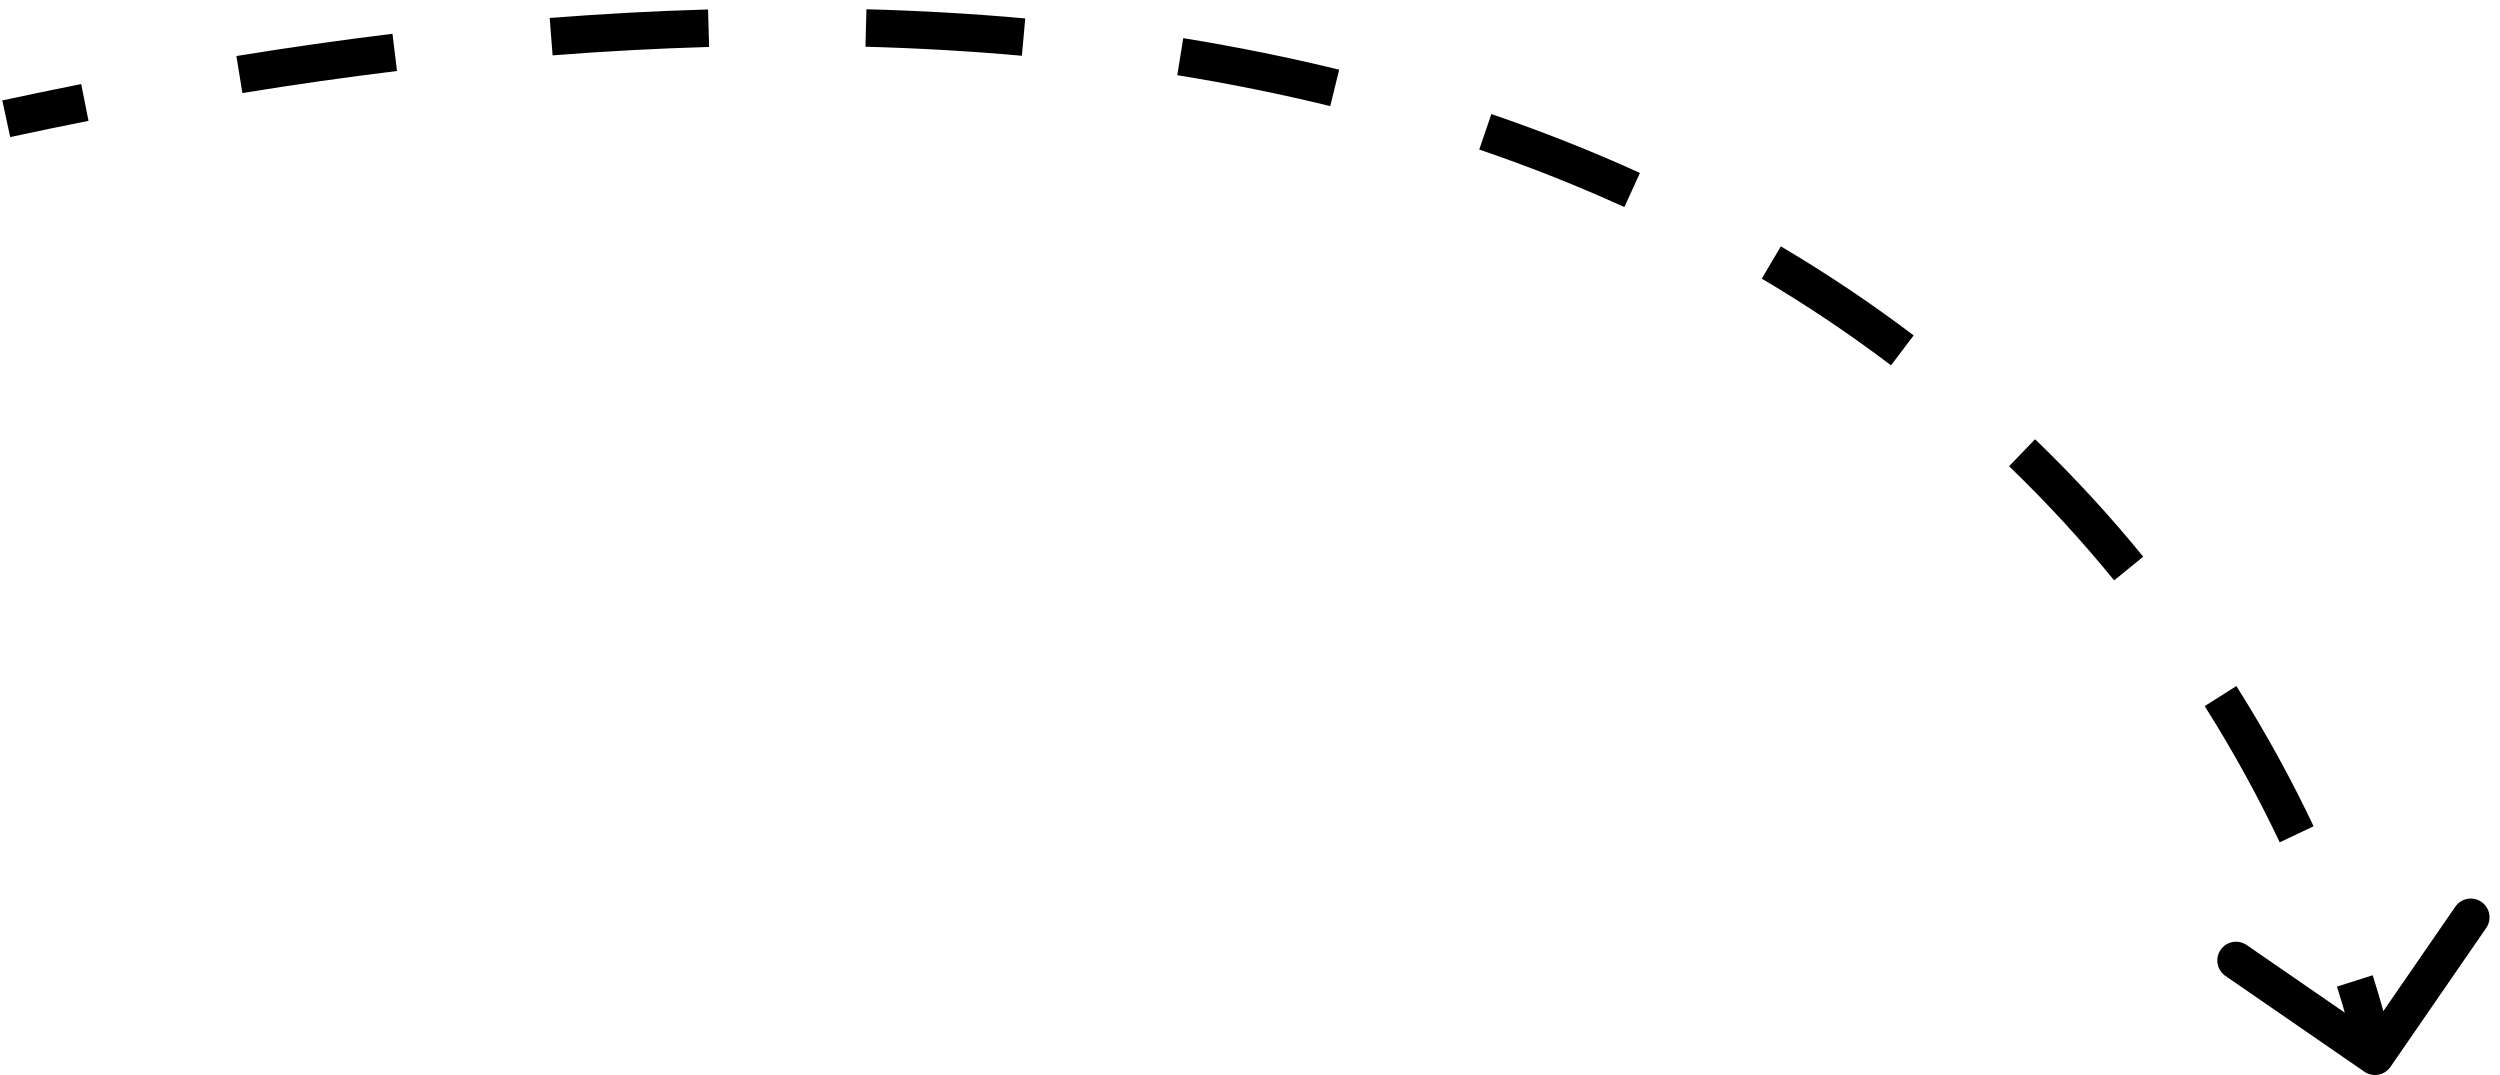 <svg width="200" height="86" viewBox="0 0 200 86" fill="none" xmlns="http://www.w3.org/2000/svg">
  <path d="M191.235 85.352C190.765 86.034 189.83 86.205 189.148 85.735L178.034 78.073C177.352 77.603 177.18 76.668 177.65 75.986C178.12 75.304 179.054 75.133 179.736 75.603L189.616 82.414L196.427 72.534C196.897 71.852 197.832 71.68 198.514 72.15C199.196 72.621 199.367 73.555 198.897 74.237L191.235 85.352ZM190 84.5C188.524 84.771 188.525 84.772 188.525 84.772C188.525 84.772 188.525 84.772 188.525 84.772C188.525 84.772 188.525 84.772 188.525 84.772C188.525 84.772 188.525 84.772 188.525 84.772C188.525 84.772 188.524 84.771 188.524 84.77C188.524 84.767 188.523 84.762 188.521 84.755C188.519 84.741 188.514 84.719 188.508 84.687C188.496 84.625 188.476 84.529 188.449 84.401C188.394 84.145 188.308 83.76 188.185 83.257C187.939 82.252 187.545 80.778 186.956 78.929L189.815 78.019C190.425 79.938 190.838 81.477 191.099 82.543C191.23 83.076 191.323 83.491 191.383 83.776C191.414 83.918 191.436 84.028 191.451 84.104C191.458 84.142 191.464 84.172 191.468 84.193C191.47 84.203 191.472 84.211 191.473 84.217C191.473 84.22 191.474 84.223 191.474 84.225C191.474 84.226 191.475 84.227 191.475 84.227C191.475 84.228 191.475 84.228 191.475 84.228C191.475 84.228 191.475 84.228 191.475 84.229C191.475 84.229 191.475 84.229 190 84.5ZM182.377 67.385C180.782 64.019 178.807 60.334 176.374 56.488L178.91 54.884C181.413 58.842 183.446 62.634 185.088 66.101L182.377 67.385ZM169.132 46.43C166.645 43.379 163.854 40.312 160.725 37.298L162.807 35.138C166.026 38.239 168.898 41.395 171.458 44.534L169.132 46.43ZM151.281 29.226C148.104 26.819 144.664 24.493 140.941 22.291L142.468 19.709C146.291 21.97 149.826 24.359 153.093 26.834L151.281 29.226ZM129.949 16.566C126.305 14.906 122.44 13.363 118.34 11.964L119.308 9.125C123.501 10.556 127.459 12.135 131.193 13.836L129.949 16.566ZM106.42 8.49C102.526 7.536 98.449 6.706 94.182 6.015L94.661 3.053C99.005 3.757 103.16 4.603 107.134 5.576L106.42 8.49ZM81.752 4.461C77.731 4.099 73.561 3.855 69.236 3.738L69.316 0.74C73.703 0.858 77.935 1.106 82.02 1.473L81.752 4.461ZM56.729 3.756C52.68 3.871 48.507 4.093 44.208 4.428L43.975 1.437C48.322 1.098 52.544 0.874 56.644 0.757L56.729 3.756ZM31.762 5.679C27.741 6.171 23.619 6.757 19.392 7.443L18.911 4.482C23.176 3.79 27.337 3.198 31.398 2.702L31.762 5.679ZM7.081 9.667C5.016 10.077 2.928 10.51 0.817 10.966L0.183 8.034C2.311 7.574 4.415 7.138 6.496 6.725L7.081 9.667ZM191.235 85.352C190.765 86.034 189.83 86.205 189.148 85.735L178.034 78.073C177.352 77.603 177.18 76.668 177.65 75.986C178.12 75.304 179.054 75.133 179.736 75.603L189.616 82.414L196.427 72.534C196.897 71.852 197.832 71.68 198.514 72.15C199.196 72.621 199.367 73.555 198.897 74.237L191.235 85.352ZM190 84.5C188.524 84.771 188.525 84.772 188.525 84.772C188.525 84.772 188.525 84.772 188.525 84.772C188.525 84.772 188.525 84.772 188.525 84.772C188.525 84.772 188.525 84.772 188.525 84.772C188.525 84.772 188.524 84.771 188.524 84.77C188.524 84.767 188.523 84.762 188.521 84.755C188.519 84.741 188.514 84.719 188.508 84.687C188.496 84.625 188.476 84.529 188.449 84.401C188.394 84.145 188.308 83.76 188.185 83.257C187.939 82.252 187.545 80.778 186.956 78.929L189.815 78.019C190.425 79.938 190.838 81.477 191.099 82.543C191.23 83.076 191.323 83.491 191.383 83.776C191.414 83.918 191.436 84.028 191.451 84.104C191.458 84.142 191.464 84.172 191.468 84.193C191.47 84.203 191.472 84.211 191.473 84.217C191.473 84.22 191.474 84.223 191.474 84.225C191.474 84.226 191.475 84.227 191.475 84.227C191.475 84.228 191.475 84.228 191.475 84.228C191.475 84.228 191.475 84.228 191.475 84.229C191.475 84.229 191.475 84.229 190 84.5ZM182.377 67.385C180.782 64.019 178.807 60.334 176.374 56.488L178.91 54.884C181.413 58.842 183.446 62.634 185.088 66.101L182.377 67.385ZM169.132 46.43C166.645 43.379 163.854 40.312 160.725 37.298L162.807 35.138C166.026 38.239 168.898 41.395 171.458 44.534L169.132 46.43ZM151.281 29.226C148.104 26.819 144.664 24.493 140.941 22.291L142.468 19.709C146.291 21.97 149.826 24.359 153.093 26.834L151.281 29.226ZM129.949 16.566C126.305 14.906 122.44 13.363 118.34 11.964L119.308 9.125C123.501 10.556 127.459 12.135 131.193 13.836L129.949 16.566ZM106.42 8.49C102.526 7.536 98.449 6.706 94.182 6.015L94.661 3.053C99.005 3.757 103.16 4.603 107.134 5.576L106.42 8.49ZM81.752 4.461C77.731 4.099 73.561 3.855 69.236 3.738L69.316 0.74C73.703 0.858 77.935 1.106 82.02 1.473L81.752 4.461ZM56.729 3.756C52.68 3.871 48.507 4.093 44.208 4.428L43.975 1.437C48.322 1.098 52.544 0.874 56.644 0.757L56.729 3.756ZM31.762 5.679C27.741 6.171 23.619 6.757 19.392 7.443L18.911 4.482C23.176 3.79 27.337 3.198 31.398 2.702L31.762 5.679ZM7.081 9.667C5.016 10.077 2.928 10.51 0.817 10.966L0.183 8.034C2.311 7.574 4.415 7.138 6.496 6.725L7.081 9.667Z" fill="currentColor"/>
</svg>
